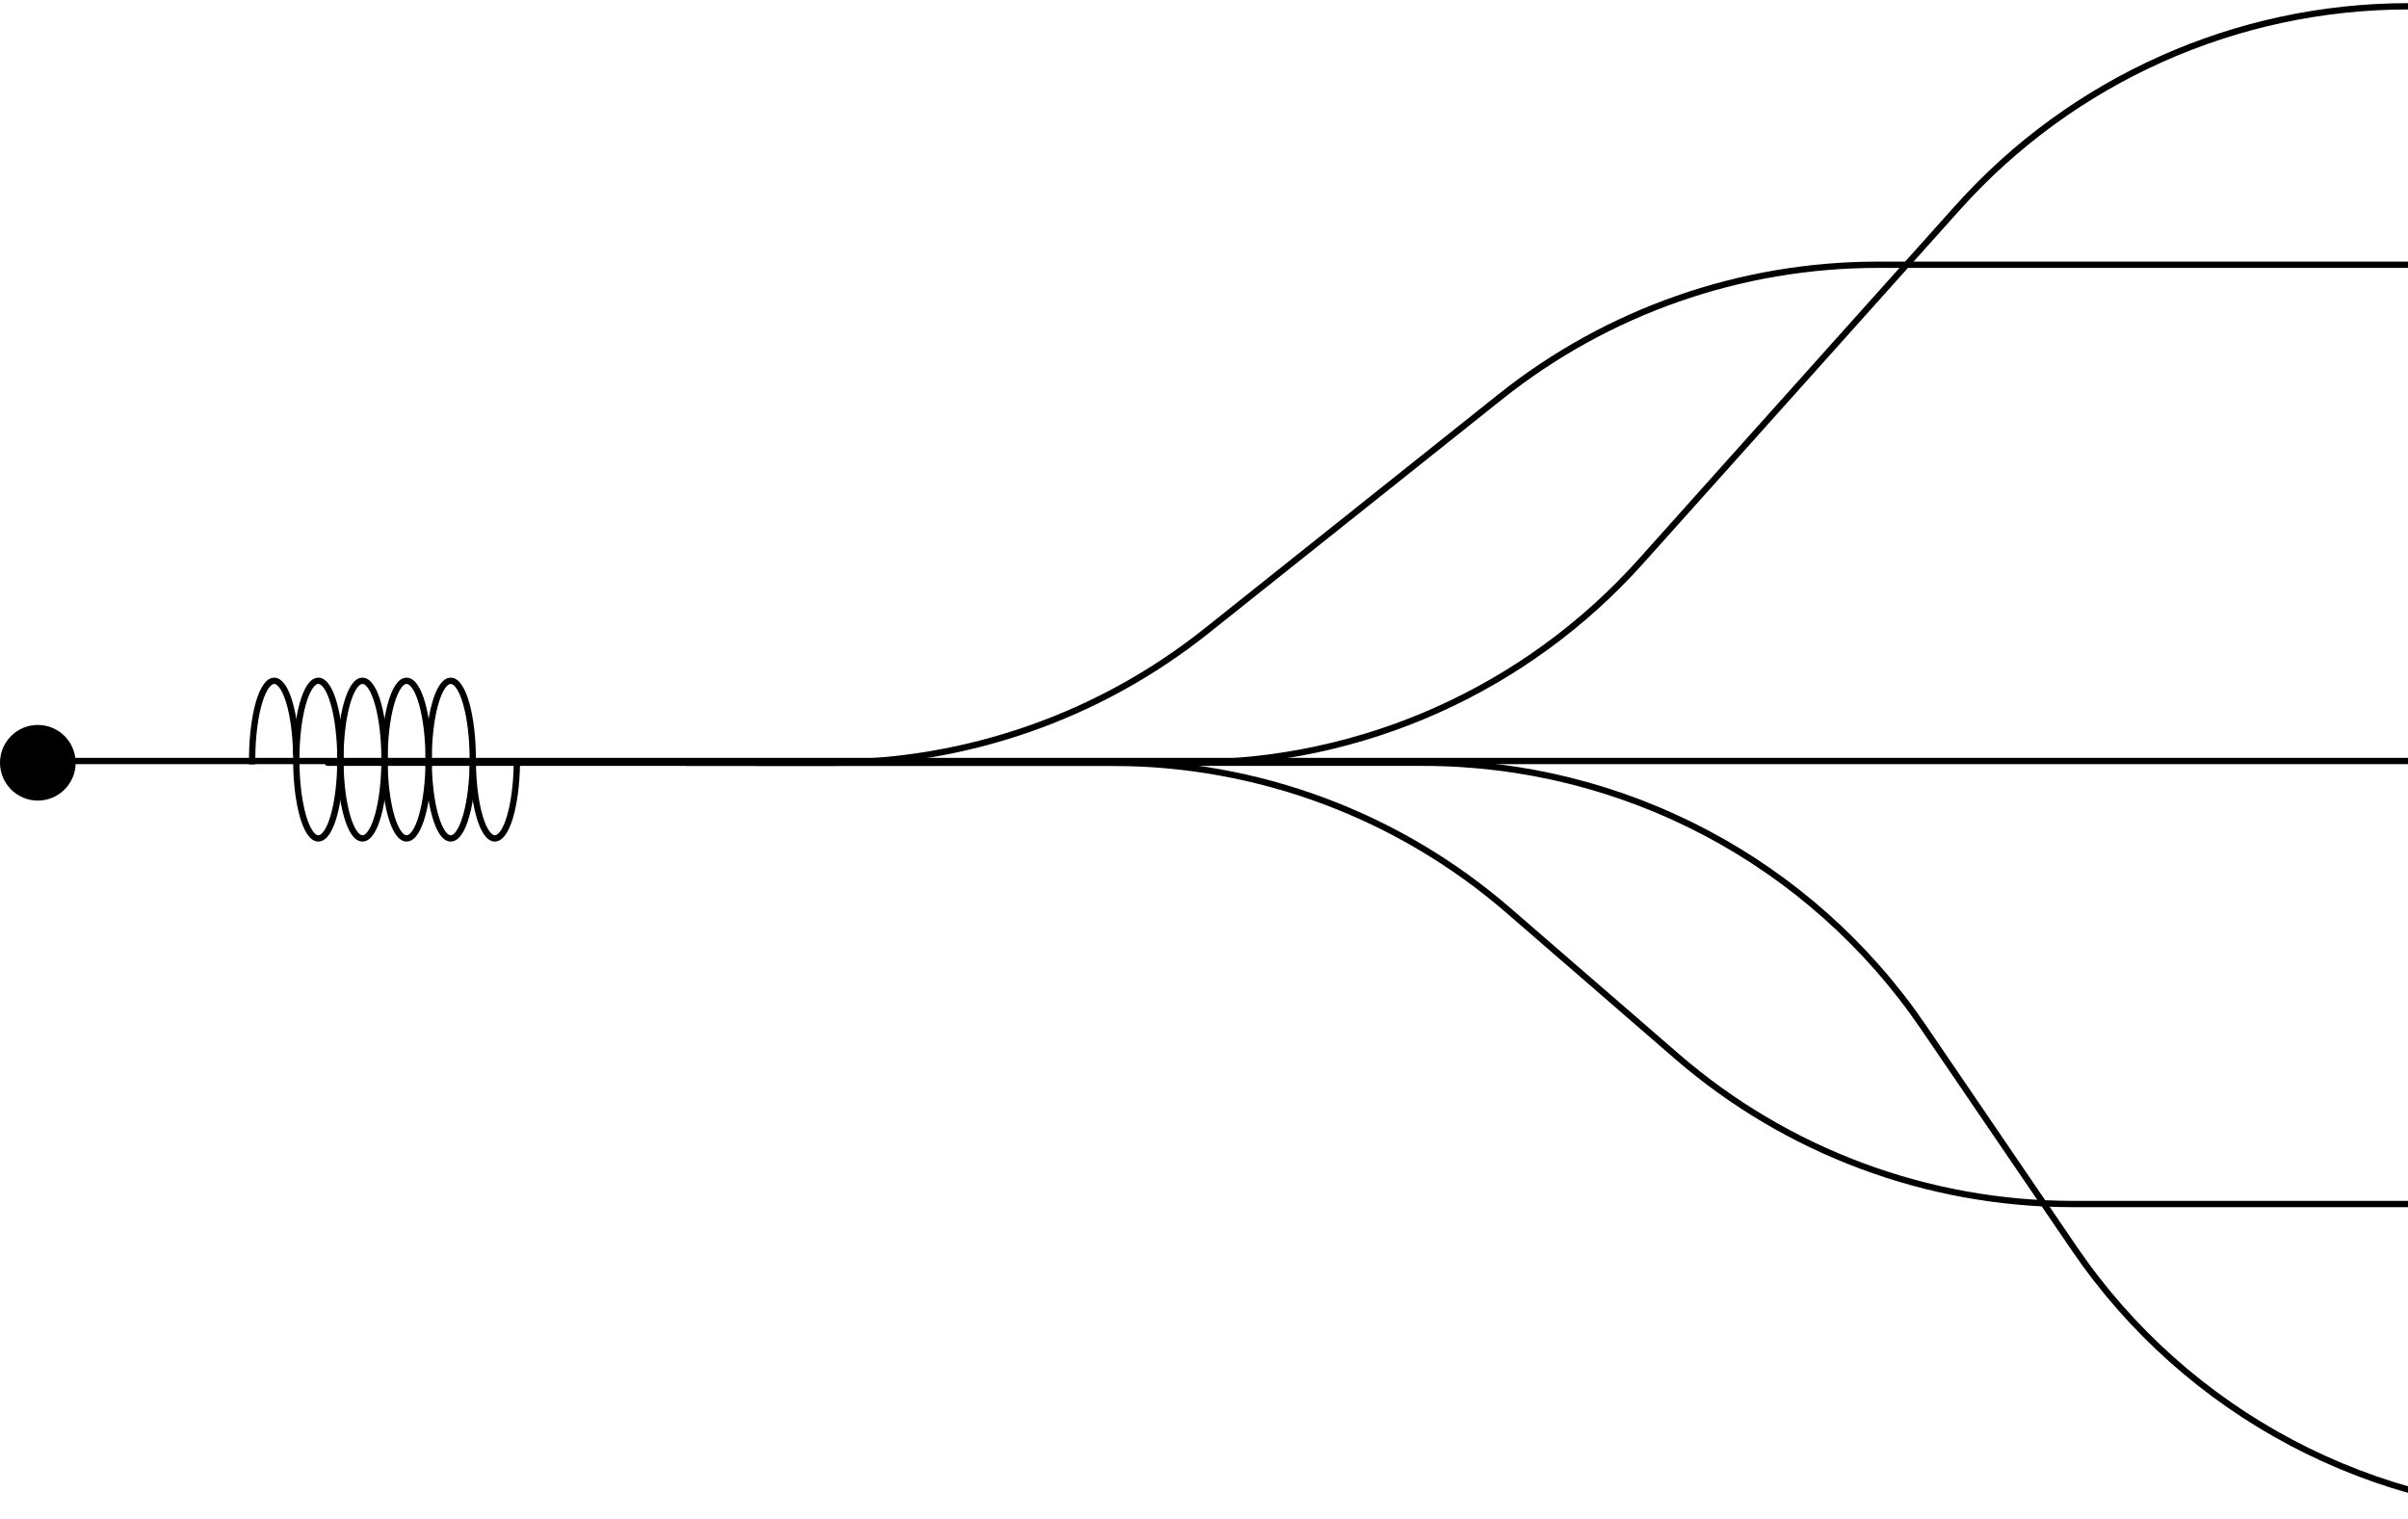<svg width="382" height="241" viewBox="0 0 382 241" fill="none" xmlns="http://www.w3.org/2000/svg"><path d="M8 120.723H445.337" stroke="current-color" stroke-linecap="round" stroke-linejoin="round"></path><path d="M52 121h79.579C153.315 121 174.407 113.624 191.406 100.078l46.626-37.156C255.031 49.376 276.124 42 297.86 42H420" stroke="current-color" stroke-linecap="round" stroke-linejoin="round"></path><path d="M109 121h79.792c27.294.0 53.297-11.618 71.508-31.948l50.254-56.104C328.764 12.618 354.768 1 382.061 1H508" stroke="current-color" stroke-linecap="round" stroke-linejoin="round"></path><path d="M184 121h41.797c31.753.0 61.452 15.701 79.333 41.942l23.928 35.116C346.938 224.299 376.638 240 408.391 240H485" stroke="current-color" stroke-linecap="round" stroke-linejoin="round"></path><path d="M120 121h56.448C199.535 121 221.848 129.32 239.299 144.435l26.705 23.13C283.455 182.68 305.769 191 328.855 191H420" stroke="current-color" stroke-linecap="round" stroke-linejoin="round"></path><ellipse cx="3.5" cy="12.5" rx="3.5" ry="12.5" transform="matrix(1 0 0 -1 47 133)" stroke="current-color"></ellipse><ellipse cx="3.5" cy="12.5" rx="3.5" ry="12.5" transform="matrix(1 0 0 -1 54 133)" stroke="current-color"></ellipse><ellipse cx="3.5" cy="12.5" rx="3.5" ry="12.5" transform="matrix(1 0 0 -1 61 133)" stroke="current-color"></ellipse><ellipse cx="3.5" cy="12.5" rx="3.5" ry="12.5" transform="matrix(1 0 0 -1 68 133)" stroke="current-color"></ellipse><path d="M81.994 121.248C81.941 124.421 81.551 127.402 80.904 129.585 80.257 131.769 79.401 132.99 78.511 133S76.764 131.809 76.113 129.641C75.462 127.474 75.067 124.501 75.008 121.33" stroke="current-color"></path><path d="M46.994 119.752C46.966 118.113 46.849 116.51 46.648 115.034 46.447 113.558 46.166 112.237 45.822 111.148 45.478 110.059 45.078 109.222 44.644 108.686 44.209 108.15 43.749 107.924 43.291 108.022 42.832 108.121 42.383 108.541 41.969 109.258 41.556 109.976 41.186 110.978 40.882 112.206 40.577 113.434 40.342 114.865 40.192 116.416 40.042 117.968 39.979 119.609 40.006 121.248" stroke="current-color"></path><circle cx="6" cy="6" r="6" transform="matrix(1 0 0 -1 0 127)" fill="current-color"></circle></svg>